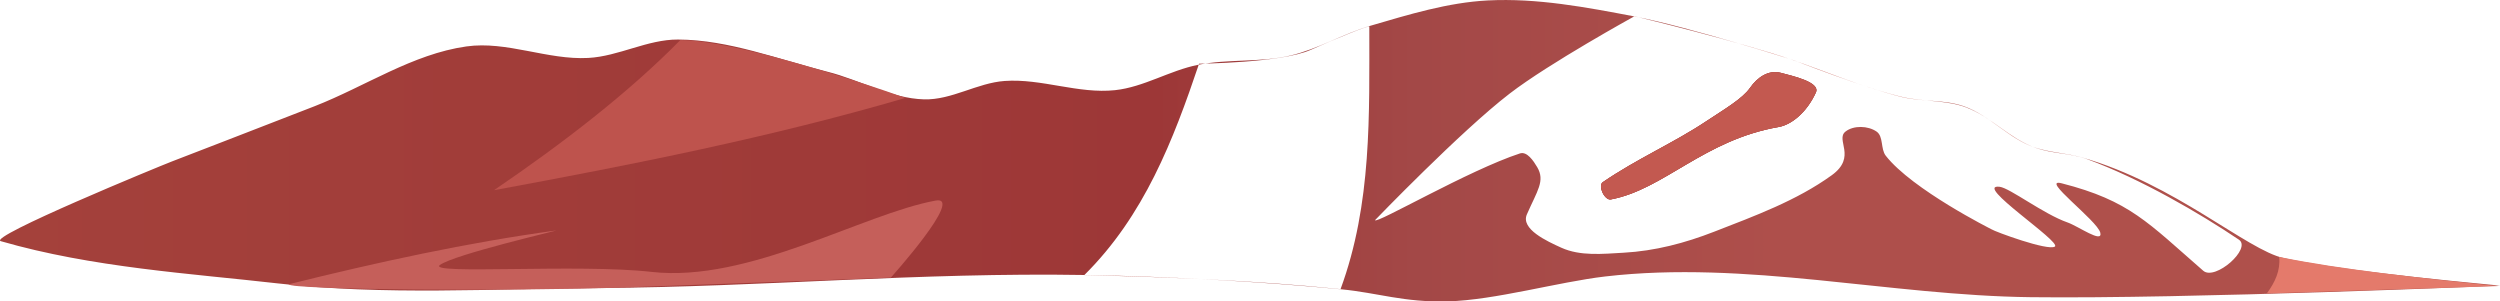 <?xml version="1.0" encoding="UTF-8" standalone="no" ?>
<svg x="0" y="0" viewBox="0 0 270.404 32.606" version="1.1" xmlns:xlink="http://www.w3.org/1999/xlink" xmlns="http://www.w3.org/2000/svg" xmlns:svg="http://www.w3.org/2000/svg">
	<defs>
		<linearGradient xlink:href="#linearGradient71" id="linearGradient72" x1="-310.716" y1="232.24" x2="-40.31" y2="232.24" gradientUnits="userSpaceOnUse" gradientTransform="matrix(1,0,0,1,311.014,-215.735)" />
		<linearGradient id="linearGradient71">
			<stop style="stop-color:#a4413b;stop-opacity:1;" offset="0" />
			<stop style="stop-color:#9d3737;stop-opacity:1;" offset="0.462" />
			<stop style="stop-color:#a34847;stop-opacity:1;" offset="0.566" />
			<stop style="stop-color:#ae4f4b;stop-opacity:1;" offset="0.712" />
			<stop style="stop-color:#b0514b;stop-opacity:1;" offset="1" />
		</linearGradient>
		<linearGradient xlink:href="#linearGradient21" id="linearGradient67" x1="-175.505" y1="222.93" x2="-180.171" y2="246.195" gradientUnits="userSpaceOnUse" gradientTransform="matrix(1,0,0,1,311.014,-215.735)" />
		<linearGradient id="linearGradient21">
			<stop style="stop-color:#a03e3f;stop-opacity:1;" offset="0" />
			<stop style="stop-color:#b4504a;stop-opacity:1;" offset="1" />
		</linearGradient>
		<filter id="blurFilter" x="0" y="-50%" width="100%" height="200%">
			<feGaussianBlur in="SourceGraphic" stdDeviation="2" />
		</filter>
		<clipPath id="clipMountainBlurPath">
			<path style="fill:url(#linearGradient72);stroke:none" d="m 270.704,31.101 c 0.006,-0.053 -16.137,-1.387 -23.39,-2.986 -3.993,-0.88 -11.76,-8.007 -21.78,-10.874 -1.682,-0.481 -3.427,-0.535 -5.093,-1.069 -2.831,-0.908 -4.907,-3.497 -7.714,-4.479 -2.137,-0.748 -4.518,-0.462 -6.718,-0.995 -4.002,-0.969 -11.695,-3.981 -11.695,-3.981 0,0 -11.339,-3.613 -17.169,-4.728 -5.245,-1.002 -10.592,-2.018 -15.925,-1.742 -4.322,0.224 -8.536,1.524 -12.69,2.737 -2.973,0.868 -5.692,2.536 -8.709,3.235 -3.248,0.753 -6.684,0.339 -9.953,0.995 -3.061,0.614 -5.853,2.405 -8.958,2.737 -3.972,0.425 -7.959,-1.278 -11.944,-0.995 -2.97,0.211 -5.732,2.07 -8.709,1.991 C 96.636,10.848 93.322,8.839 89.807,7.96 84.457,6.621 79.148,4.503 73.634,4.476 70.332,4.46 67.227,6.288 63.929,6.467 59.52,6.706 55.113,4.604 50.742,5.223 44.916,6.047 39.8,9.552 34.319,11.692 29.183,13.698 18.892,17.664 18.892,17.664 17.488,18.207 -1.12,25.852 0.387,26.287 10.291,29.15 20.979,29.784 30.338,30.852 c 11.538,1.317 23.223,0.57 34.836,0.498 17.511,-0.109 34.595,-1.71 52.515,-1.405 8.851,0.151 18.978,0.707 27.739,1.552 3.891,0.375 6.704,1.424 11.471,1.299 5.091,-0.134 11.954,-2.101 17.012,-2.691 15.259,-1.777 30.672,2.054 46.033,2.239 16.924,0.204 50.761,-1.244 50.761,-1.244 z" />
			<path style="fill:#be534d;stroke:none" d="M 73.882,4.538 C 68.263,10.246 61.154,15.723 53.727,20.774 68.624,18.019 83.503,15.098 98.236,10.79 92.876,8.87 79.523,4.537 73.882,4.538 Z" />
			<path style="fill:#c55f5a;stroke:none" d="m 96.65,30.23 c 0,0 8.015,-8.913 4.852,-8.336 -7.878,1.437 -20.236,8.905 -30.73,7.714 -7.876,-0.895 -24.342,0.324 -22.892,-0.746 1.548,-1.142 13.019,-3.794 12.566,-3.732 -9.621,1.308 -19.305,3.433 -28.926,5.816 -0.046,0.601 24.275,0.788 36.391,0.342 9.582,-0.353 28.739,-1.058 28.739,-1.058 z" />
			<path style="fill:#a1443d;stroke:none" d="m 174.533,21.77 c 5.745,-1.083 10.036,-6.424 18.164,-7.838 1.334,-0.232 3.008,-1.529 4.012,-3.732 0.512,-1.122 -2.573,-1.793 -3.763,-2.115 -1.35,-0.366 -2.561,0.468 -3.359,1.617 -0.83,1.196 -2.874,2.373 -4.728,3.608 -3.538,2.358 -7.505,4.062 -11.197,6.594 -0.566,0.388 0.196,1.993 0.871,1.866 z" />
			<path style="fill:url(#linearGradient67);stroke:none" d="m 117.583,29.95 c 6.47,-6.407 9.63,-14.609 12.41,-22.861 0,0 8.901,-0.079 12.068,-1.493 2.7,-1.205 6.383,-2.708 6.345,-2.519 -0.006,9.483 0.298,19.141 -3.11,28.397 -9.207,-0.947 -18.475,-1.285 -27.713,-1.524 z" />
			<path style="fill:#c35950;stroke:none" d="m 242.462,26.124 c 1.414,0.952 -2.57,4.478 -3.857,3.359 -5.976,-5.196 -7.949,-7.574 -15.303,-9.455 -2.467,-0.631 3.855,4.021 4.17,5.344 0.287,1.206 -2.378,-0.705 -3.548,-1.113 -2.591,-0.905 -6.24,-3.728 -7.34,-3.857 -2.943,-0.344 6.738,5.969 5.972,6.469 -0.756,0.493 -6.493,-1.623 -6.843,-1.866 0,0 -8.584,-4.301 -11.446,-7.962 -0.574,-0.734 -0.228,-2.084 -0.995,-2.613 -0.922,-0.635 -2.478,-0.691 -3.359,0 -1.131,0.887 1.274,2.731 -1.493,4.728 -3.805,2.746 -8.317,4.393 -12.69,6.096 -3.191,1.243 -6.41,2.091 -9.829,2.282 -2.274,0.127 -4.671,0.385 -6.718,-0.54 -1.577,-0.712 -4.426,-2.023 -3.732,-3.608 1.126,-2.571 1.989,-3.62 1.12,-5.101 -0.403,-0.687 -1.109,-1.74 -1.866,-1.493 -5.531,1.808 -15.641,7.709 -15.676,7.216 0,0 9.276,-9.627 14.556,-13.685 4.297,-3.303 13.502,-8.365 13.502,-8.365 0,0 11.435,2.762 17.104,4.726 3.69,1.279 7.782,3.026 11.871,4.003 2.152,0.514 4.828,0.336 6.894,1.129 2.836,1.088 4.636,3.339 7.494,4.368 1.81,0.652 3.8,0.572 5.591,1.23 5.816,2.137 12.197,5.864 16.423,8.709 z" />
			<path style="fill:#e47a6b;stroke:none" d="m 270.463,31.145 c -8.495,-0.893 -16.994,-1.804 -23.646,-3.154 0.159,1.449 -0.44,2.729 -1.332,3.945 z" />
		</clipPath>
	</defs>
	<g transform="translate(-0.3,-0.2)" filter="url(#blurFilter)" clip-path="url(#clipMountainBlurPath)">
		<path style="fill:url(#linearGradient72);stroke:none" d="m 270.704,31.101 c 0.006,-0.053 -16.137,-1.387 -23.39,-2.986 -3.993,-0.88 -11.76,-8.007 -21.78,-10.874 -1.682,-0.481 -3.427,-0.535 -5.093,-1.069 -2.831,-0.908 -4.907,-3.497 -7.714,-4.479 -2.137,-0.748 -4.518,-0.462 -6.718,-0.995 -4.002,-0.969 -11.695,-3.981 -11.695,-3.981 0,0 -11.339,-3.613 -17.169,-4.728 -5.245,-1.002 -10.592,-2.018 -15.925,-1.742 -4.322,0.224 -8.536,1.524 -12.69,2.737 -2.973,0.868 -5.692,2.536 -8.709,3.235 -3.248,0.753 -6.684,0.339 -9.953,0.995 -3.061,0.614 -5.853,2.405 -8.958,2.737 -3.972,0.425 -7.959,-1.278 -11.944,-0.995 -2.97,0.211 -5.732,2.07 -8.709,1.991 C 96.636,10.848 93.322,8.839 89.807,7.96 84.457,6.621 79.148,4.503 73.634,4.476 70.332,4.46 67.227,6.288 63.929,6.467 59.52,6.706 55.113,4.604 50.742,5.223 44.916,6.047 39.8,9.552 34.319,11.692 29.183,13.698 18.892,17.664 18.892,17.664 17.488,18.207 -1.12,25.852 0.387,26.287 10.291,29.15 20.979,29.784 30.338,30.852 c 11.538,1.317 23.223,0.57 34.836,0.498 17.511,-0.109 34.595,-1.71 52.515,-1.405 8.851,0.151 18.978,0.707 27.739,1.552 3.891,0.375 6.704,1.424 11.471,1.299 5.091,-0.134 11.954,-2.101 17.012,-2.691 15.259,-1.777 30.672,2.054 46.033,2.239 16.924,0.204 50.761,-1.244 50.761,-1.244 z" />
		<path style="fill:#be534d;stroke:none" d="M 73.882,4.538 C 68.263,10.246 61.154,15.723 53.727,20.774 68.624,18.019 83.503,15.098 98.236,10.79 92.876,8.87 79.523,4.537 73.882,4.538 Z" />
		<path style="fill:#c55f5a;stroke:none" d="m 96.65,30.23 c 0,0 8.015,-8.913 4.852,-8.336 -7.878,1.437 -20.236,8.905 -30.73,7.714 -7.876,-0.895 -24.342,0.324 -22.892,-0.746 1.548,-1.142 13.019,-3.794 12.566,-3.732 -9.621,1.308 -19.305,3.433 -28.926,5.816 -0.046,0.601 24.275,0.788 36.391,0.342 9.582,-0.353 28.739,-1.058 28.739,-1.058 z" />
		<path style="fill:#a1443d;stroke:none" d="m 174.533,21.77 c 5.745,-1.083 10.036,-6.424 18.164,-7.838 1.334,-0.232 3.008,-1.529 4.012,-3.732 0.512,-1.122 -2.573,-1.793 -3.763,-2.115 -1.35,-0.366 -2.561,0.468 -3.359,1.617 -0.83,1.196 -2.874,2.373 -4.728,3.608 -3.538,2.358 -7.505,4.062 -11.197,6.594 -0.566,0.388 0.196,1.993 0.871,1.866 z" />
		<path style="fill:url(#linearGradient67);stroke:none" d="m 117.583,29.95 c 6.47,-6.407 9.63,-14.609 12.41,-22.861 0,0 8.901,-0.079 12.068,-1.493 2.7,-1.205 6.383,-2.708 6.345,-2.519 -0.006,9.483 0.298,19.141 -3.11,28.397 -9.207,-0.947 -18.475,-1.285 -27.713,-1.524 z" />
		<path style="fill:#c35950;stroke:none" d="m 242.462,26.124 c 1.414,0.952 -2.57,4.478 -3.857,3.359 -5.976,-5.196 -7.949,-7.574 -15.303,-9.455 -2.467,-0.631 3.855,4.021 4.17,5.344 0.287,1.206 -2.378,-0.705 -3.548,-1.113 -2.591,-0.905 -6.24,-3.728 -7.34,-3.857 -2.943,-0.344 6.738,5.969 5.972,6.469 -0.756,0.493 -6.493,-1.623 -6.843,-1.866 0,0 -8.584,-4.301 -11.446,-7.962 -0.574,-0.734 -0.228,-2.084 -0.995,-2.613 -0.922,-0.635 -2.478,-0.691 -3.359,0 -1.131,0.887 1.274,2.731 -1.493,4.728 -3.805,2.746 -8.317,4.393 -12.69,6.096 -3.191,1.243 -6.41,2.091 -9.829,2.282 -2.274,0.127 -4.671,0.385 -6.718,-0.54 -1.577,-0.712 -4.426,-2.023 -3.732,-3.608 1.126,-2.571 1.989,-3.62 1.12,-5.101 -0.403,-0.687 -1.109,-1.74 -1.866,-1.493 -5.531,1.808 -15.641,7.709 -15.676,7.216 0,0 9.276,-9.627 14.556,-13.685 4.297,-3.303 13.502,-8.365 13.502,-8.365 0,0 11.435,2.762 17.104,4.726 3.69,1.279 7.782,3.026 11.871,4.003 2.152,0.514 4.828,0.336 6.894,1.129 2.836,1.088 4.636,3.339 7.494,4.368 1.81,0.652 3.8,0.572 5.591,1.23 5.816,2.137 12.197,5.864 16.423,8.709 z" />
		<path style="fill:#e47a6b;stroke:none" d="m 270.463,31.145 c -8.495,-0.893 -16.994,-1.804 -23.646,-3.154 0.159,1.449 -0.44,2.729 -1.332,3.945 z" />
	</g>
</svg>
